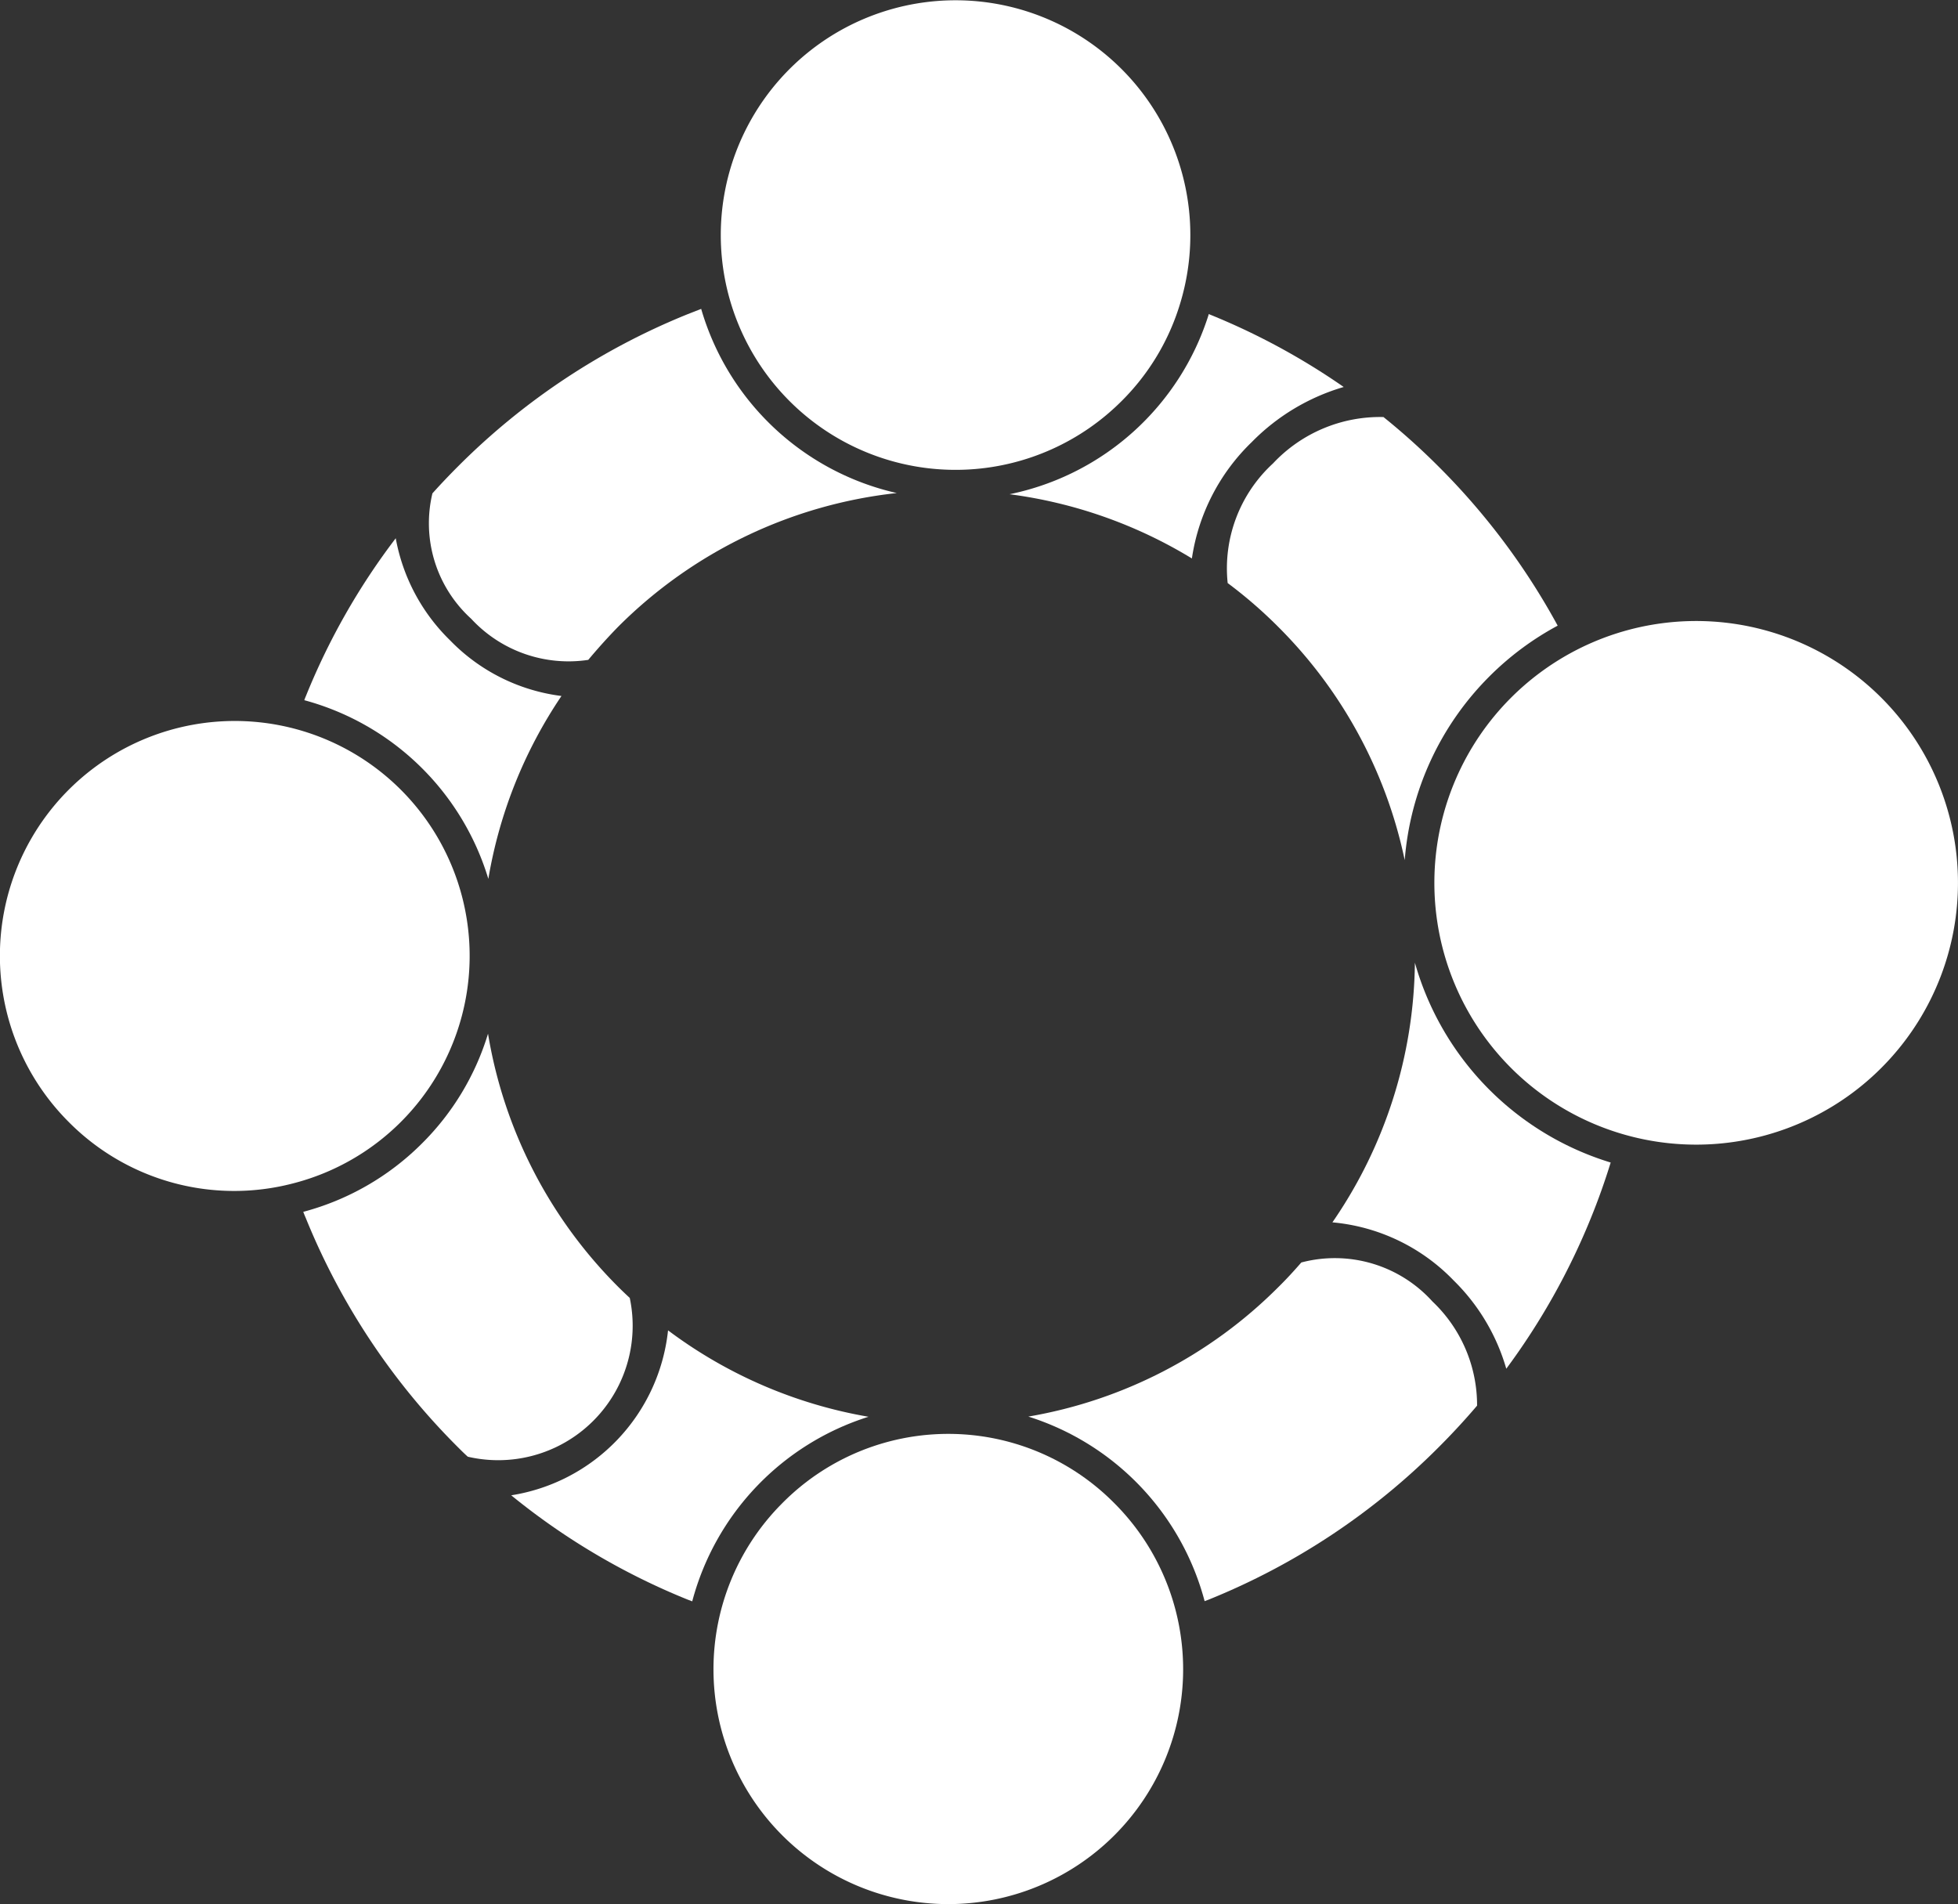 <svg xmlns="http://www.w3.org/2000/svg" viewBox="566.335 242.22 41.373 40.239"><rect x="566.335" y="242.22" width="41.373" height="40.239" fill="#333333" stroke="none"/><defs><style>.a{fill:#fff;}</style></defs><g transform="translate(566.285 242.17)"><path class="a" d="M672.511,207.9a5.586,5.586,0,0,1-4.211,3.808,9.852,9.852,0,0,1,3.853,1.357,4.29,4.29,0,0,1,1.267-2.461,4.484,4.484,0,0,1,1.941-1.162,14.49,14.49,0,0,0-2.838-1.535C672.517,207.9,672.514,207.9,672.511,207.9Z" transform="translate(-646.918 -201.215)"/><path class="a" d="M338.3,883.986a14.494,14.494,0,0,0,3.729,2.206l.1.038a5.593,5.593,0,0,1,3.725-3.9,9.829,9.829,0,0,1-4.236-1.826,3.95,3.95,0,0,1-3.317,3.486Z" transform="translate(-327.452 -852.344)"/><path class="a" d="M817.323,281.392a6.164,6.164,0,0,1,1.443-1.073,14.587,14.587,0,0,0-2.516-3.361,14.363,14.363,0,0,0-1.165-1.047,3.1,3.1,0,0,0-2.334.98,3.009,3.009,0,0,0-.958,2.528,9.7,9.7,0,0,1,1.069.926,9.8,9.8,0,0,1,2.672,4.929A6.165,6.165,0,0,1,817.323,281.392Z" transform="translate(-785.802 -267.049)"/><path class="a" d="M686.469,832.324c-.153.176-.313.351-.482.517a9.79,9.79,0,0,1-5.286,2.739,5.593,5.593,0,0,1,3.725,3.9l.1-.038a14.555,14.555,0,0,0,4.849-3.218c.281-.281.552-.574.808-.875a3.018,3.018,0,0,0-.942-2.2A2.779,2.779,0,0,0,686.469,832.324Z" transform="translate(-658.922 -805.598)"/><path class="a" d="M205.388,363.4a9.8,9.8,0,0,1,1.545-3.863,3.966,3.966,0,0,1-2.353-1.175,4.014,4.014,0,0,1-1.149-2.158,14.378,14.378,0,0,0-1.9,3.339c-.013.029-.022.054-.032.083a5.582,5.582,0,0,1,3.888,3.773Z" transform="translate(-195.019 -344.781)"/><path class="a" d="M203.312,686.711a5.567,5.567,0,0,1-2.512,1.449c.016.042.032.083.051.125a14.555,14.555,0,0,0,3.218,4.849c.067.067.137.137.208.2a2.841,2.841,0,0,0,3.422-3.355c-.083-.077-.163-.153-.243-.233a9.816,9.816,0,0,1-2.752-5.35A5.534,5.534,0,0,1,203.312,686.711Z" transform="translate(-194.342 -662.504)"/><path class="a" d="M883.743,637.2A9.832,9.832,0,0,1,882,642.688a4.06,4.06,0,0,1,2.563,1.229,4.264,4.264,0,0,1,1.111,1.864,14.5,14.5,0,0,0,1.791-3.192c.156-.383.294-.773.415-1.165a6.166,6.166,0,0,1-4.137-4.223Z" transform="translate(-853.796 -616.81)"/><path class="a" d="M286.814,211.916c.2-.239.409-.472.632-.7a9.83,9.83,0,0,1,5.887-2.825A5.59,5.59,0,0,1,289.2,204.5l-.294.115a14.554,14.554,0,0,0-4.849,3.218q-.278.278-.536.565a2.724,2.724,0,0,0,.82,2.65A2.8,2.8,0,0,0,286.814,211.916Z" transform="translate(-274.334 -197.923)"/><path class="a" d="M951.018,412.917a5.532,5.532,0,1,0,1.283-.958A5.549,5.549,0,0,0,951.018,412.917Z" transform="translate(-919.044 -398.12)"/><path class="a" d="M473.784,951.1a4.962,4.962,0,1,0,7.02,0A4.934,4.934,0,0,0,473.784,951.1Z" transform="translate(-457.206 -919.286)"/><path class="a" d="M6.238,487.078a4.963,4.963,0,1,0-4.737-1.3A4.922,4.922,0,0,0,6.238,487.078Z" transform="translate(0 -462.022)"/><path class="a" d="M485.8,8.521a4.893,4.893,0,0,0,1.235-2.062A4.961,4.961,0,1,0,485.8,8.521Z" transform="translate(-462.047)"/></g></svg>
